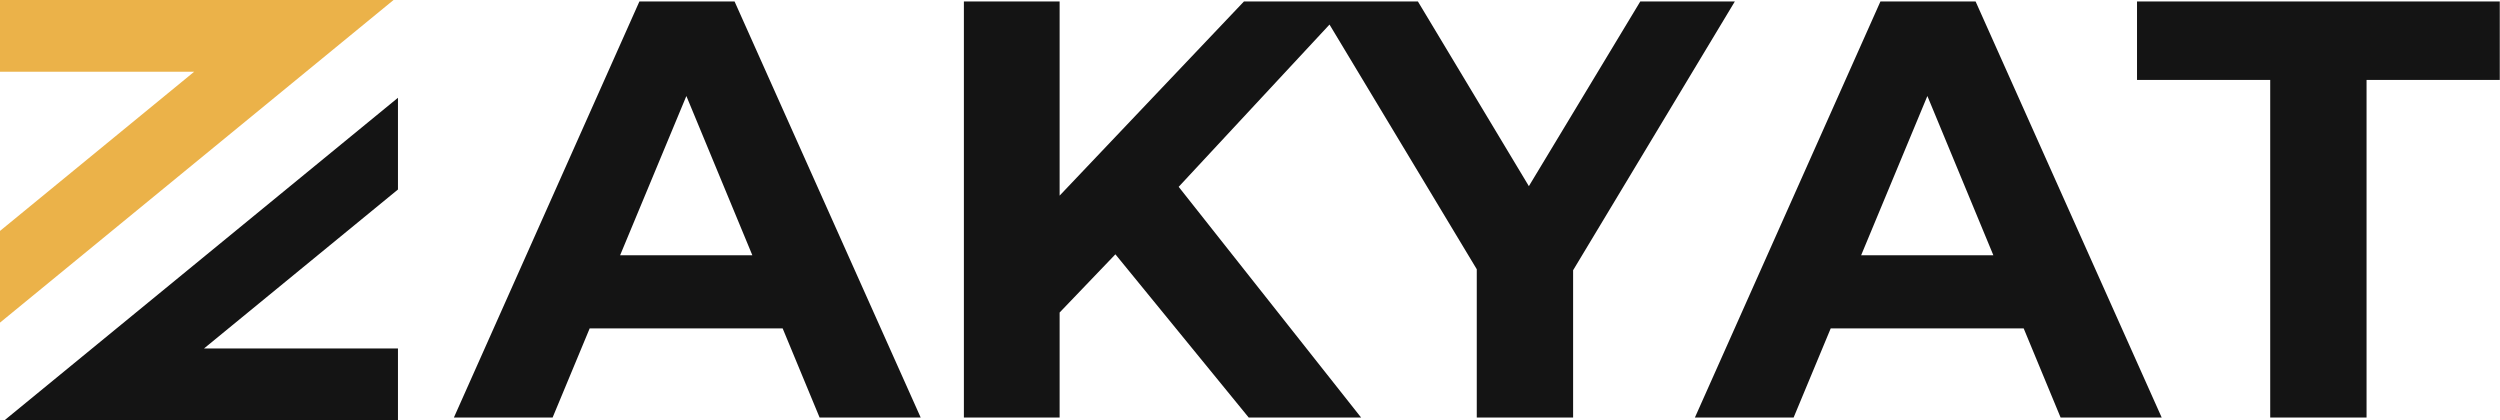 <svg width="119" height="20" viewBox="0 0 119 20" fill="none" xmlns="http://www.w3.org/2000/svg">
<path fill-rule="evenodd" clip-rule="evenodd" d="M3.931 16.959L18.943 4.654V9.02L9.711 16.587H18.943V20H4.966H0.221L3.931 16.959ZM30.436 0.069L21.605 19.875H26.304L28.069 15.631H37.254L39.013 19.875H43.825L34.965 0.069H30.436ZM32.671 4.57L35.812 12.151H29.517L32.671 4.57ZM50.438 14.876V19.875H45.881V0.069H50.438V9.312L59.213 0.069H62.623H64.308H67.492L72.774 8.861L78.078 0.069H82.579L74.88 12.863V19.875H70.294V12.816L63.285 1.169L56.105 8.893L64.789 19.875H59.439L53.093 12.105L50.438 14.876ZM108.062 19.875V3.804H101.722V0.069H118.989V3.804H112.648V19.875H108.062ZM80.677 19.875L89.509 0.069H94.038L102.897 19.875H98.085L96.327 15.631H87.142L85.376 19.875H80.677ZM94.884 12.151L91.743 4.57L88.59 12.151H94.884Z" fill="#141414"/>
<path d="M15.024 3.041L0 15.357L0 10.992L9.244 3.413H0L0 0H13.989H18.733L15.024 3.041Z" fill="#EBB249"/>
</svg>
